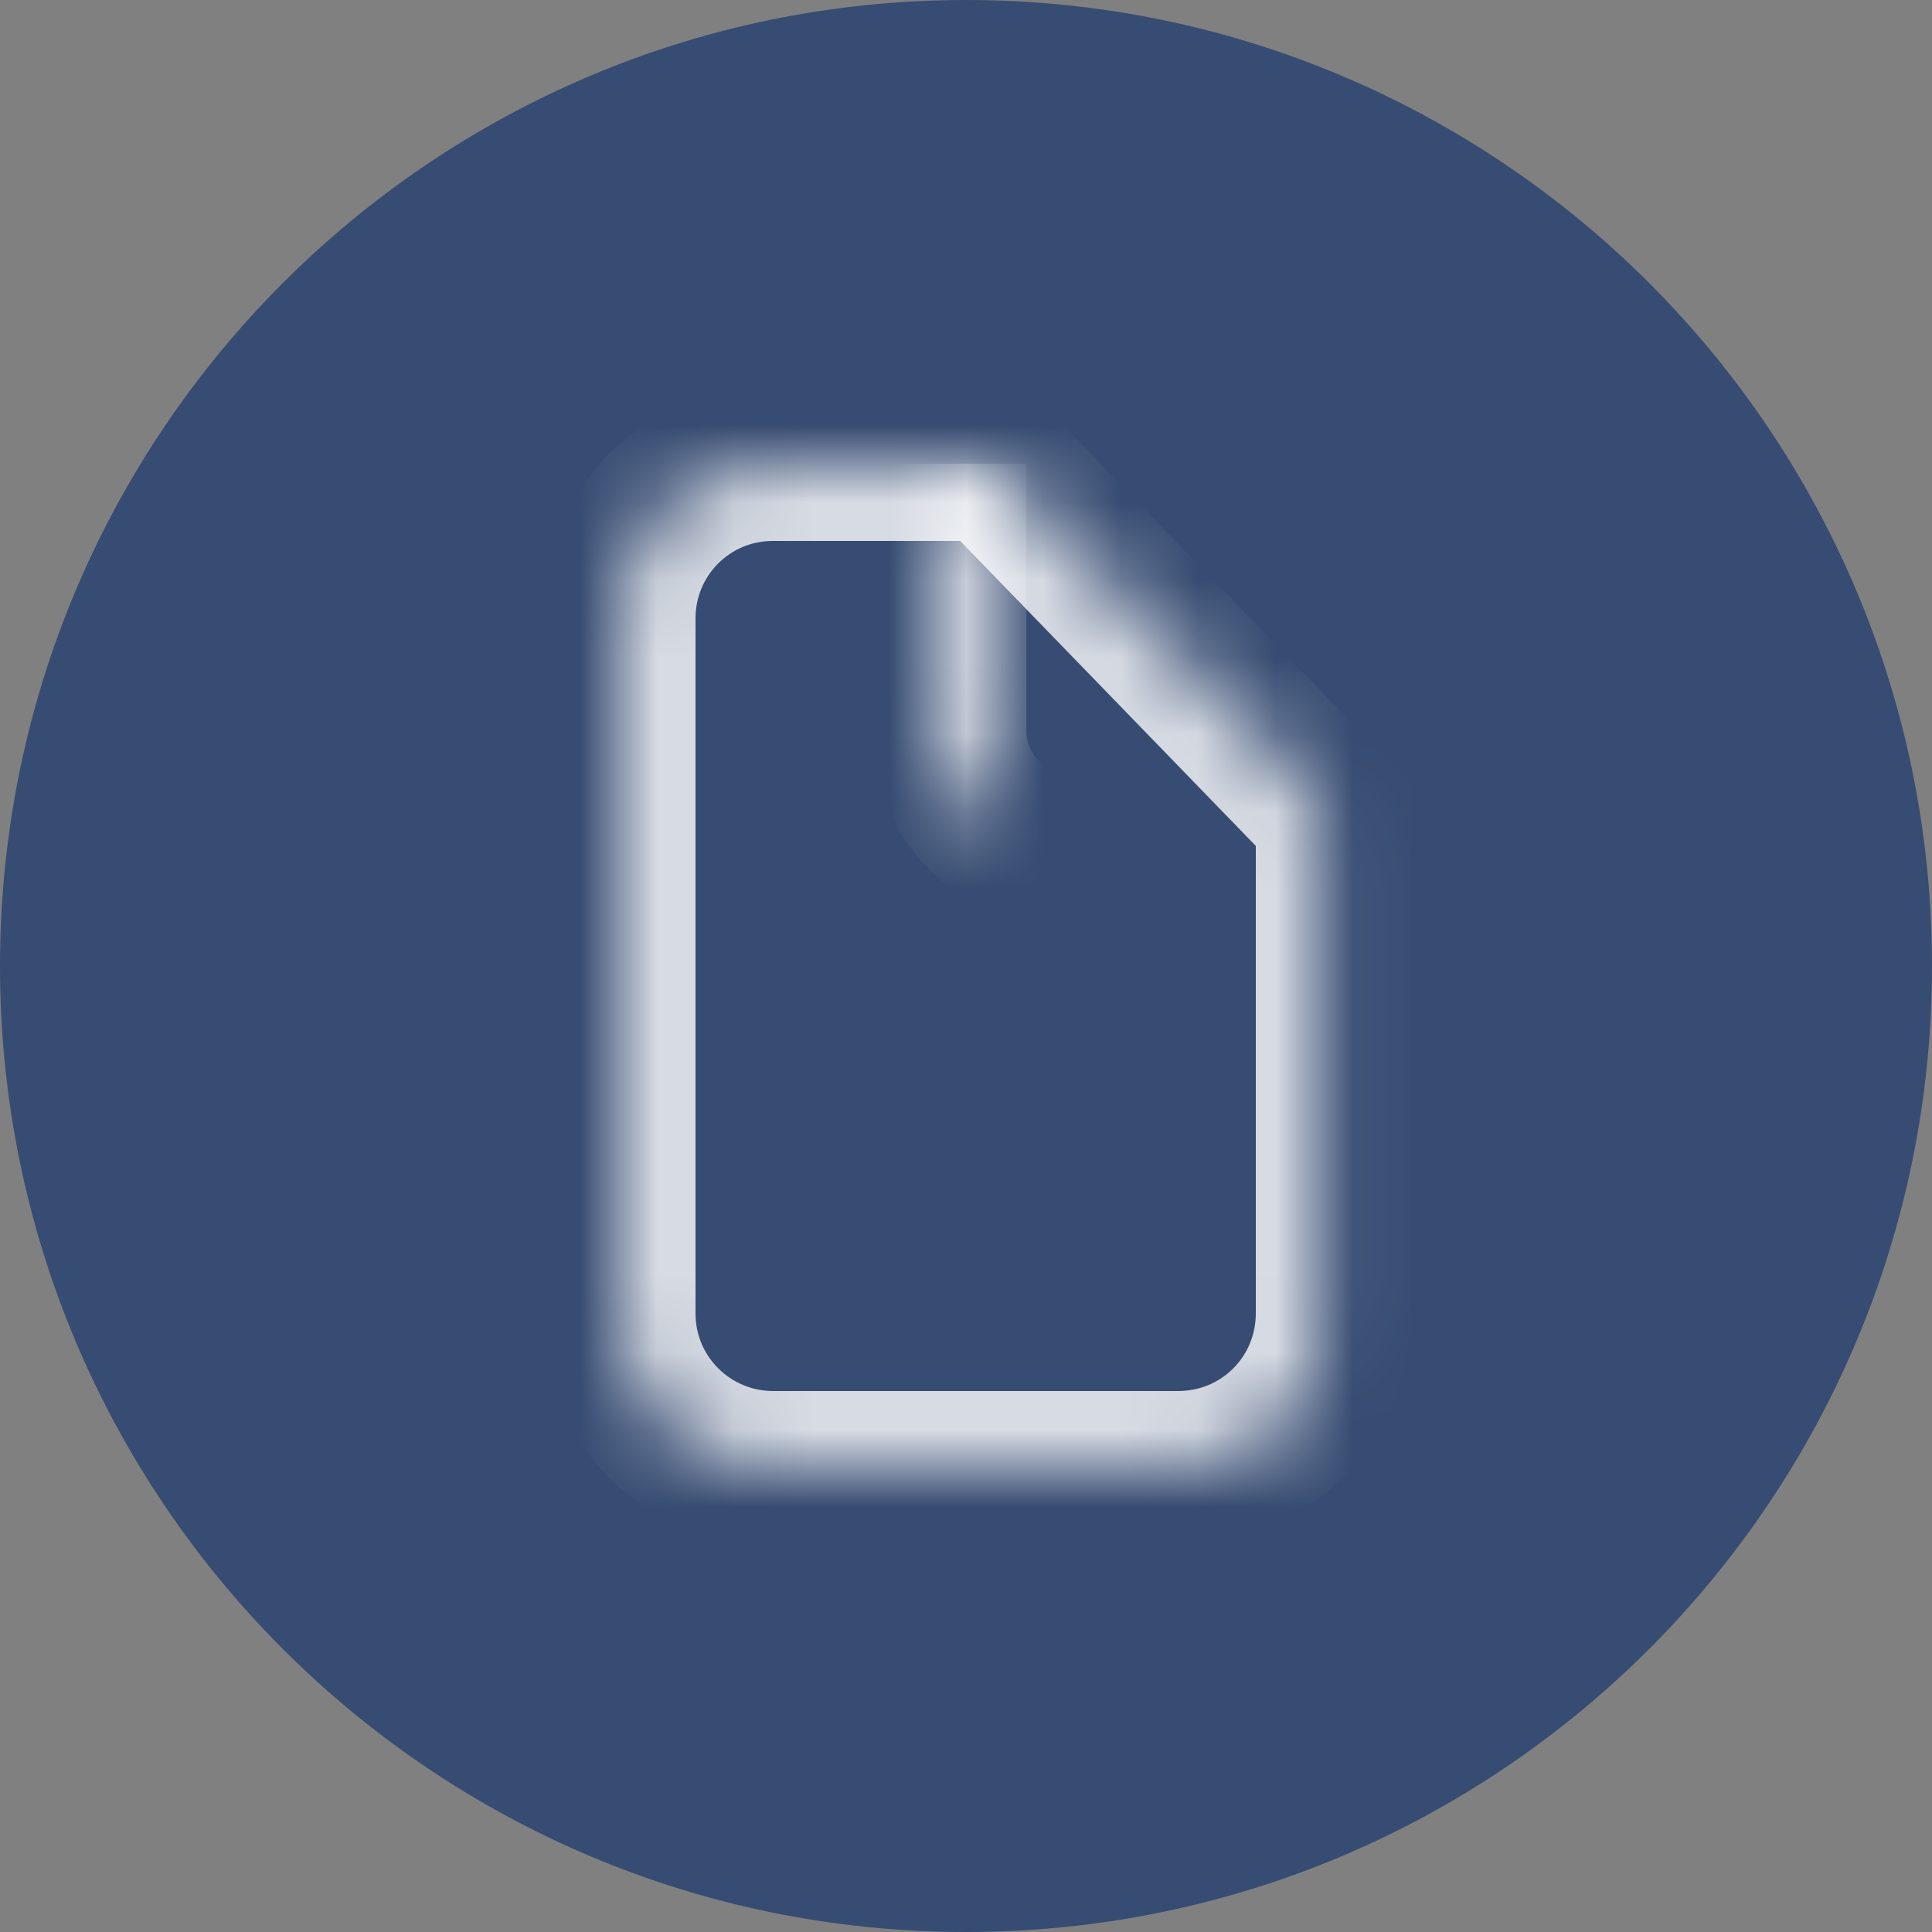 <?xml version="1.0" encoding="UTF-8" standalone="no"?>
<svg width="25px" height="25px" viewBox="0 0 25 25" version="1.1" xmlns="http://www.w3.org/2000/svg" xmlns:xlink="http://www.w3.org/1999/xlink">
    <rect x="0" y="0" width="25" height="25" fill="#808080" stroke="none"/>
    <!-- Generator: sketchtool 39.1 (31720) - http://www.bohemiancoding.com/sketch -->
    <title>7C98C075-AB4D-45A3-85F9-CCD46F84DA7F</title>
    <desc>Created with sketchtool.</desc>
    <defs>
        <path d="M0,2.003 C0,0.897 0.889,0 2,0 L4.848,0 C4.848,0 9.25,4.541 9.25,4.541 L9.25,10.995 C9.25,12.103 8.363,13 7.243,13 L2.007,13 C0.899,13 0,12.106 0,10.997 L0,2.003 Z" id="path-1"></path>
        <mask id="mask-2" maskContentUnits="userSpaceOnUse" maskUnits="objectBoundingBox" x="0" y="0" width="9.25" height="13" fill="white">
            <use xlink:href="#path-1"></use>
        </mask>
        <path d="M9.282,5 L5.823,5 C4.972,5 4.282,4.31 4.282,3.459 L4.282,0" id="path-3"></path>
        <mask id="mask-4" maskContentUnits="userSpaceOnUse" maskUnits="objectBoundingBox" x="0" y="0" width="5" height="5" fill="white">
            <use xlink:href="#path-3"></use>
        </mask>
    </defs>
    <g id="Symbols" stroke="none" stroke-width="1" fill="none" fill-rule="evenodd">
        <g id="Right-panel/Header" transform="translate(-66, -23)">
            <g id="icons_files" transform="translate(66, 23)">
                <g id="Group-5-Copy-2" fill="#374c72">
                    <path d="M12.5,25 C19.404,25 25,19.404 25,12.5 C25,5.596 19.404,0 12.5,0 C5.596,0 0,5.596 0,12.5 C0,19.404 5.596,25 12.5,25 Z" id="Oval-1-Copy-7"></path>
                </g>
                <g id="Rectangle-5-+-Rectangle-6-Copy-2" transform="translate(8, 6)" stroke="#FFFFFF" stroke-width="2">
                    <use id="Rectangle-5" mask="url(#mask-2)" opacity="0.8" xlink:href="#path-1"></use>
                    <use id="Rectangle-6" mask="url(#mask-4)" xlink:href="#path-3"></use>
                </g>
            </g>
        </g>
    </g>
</svg>
